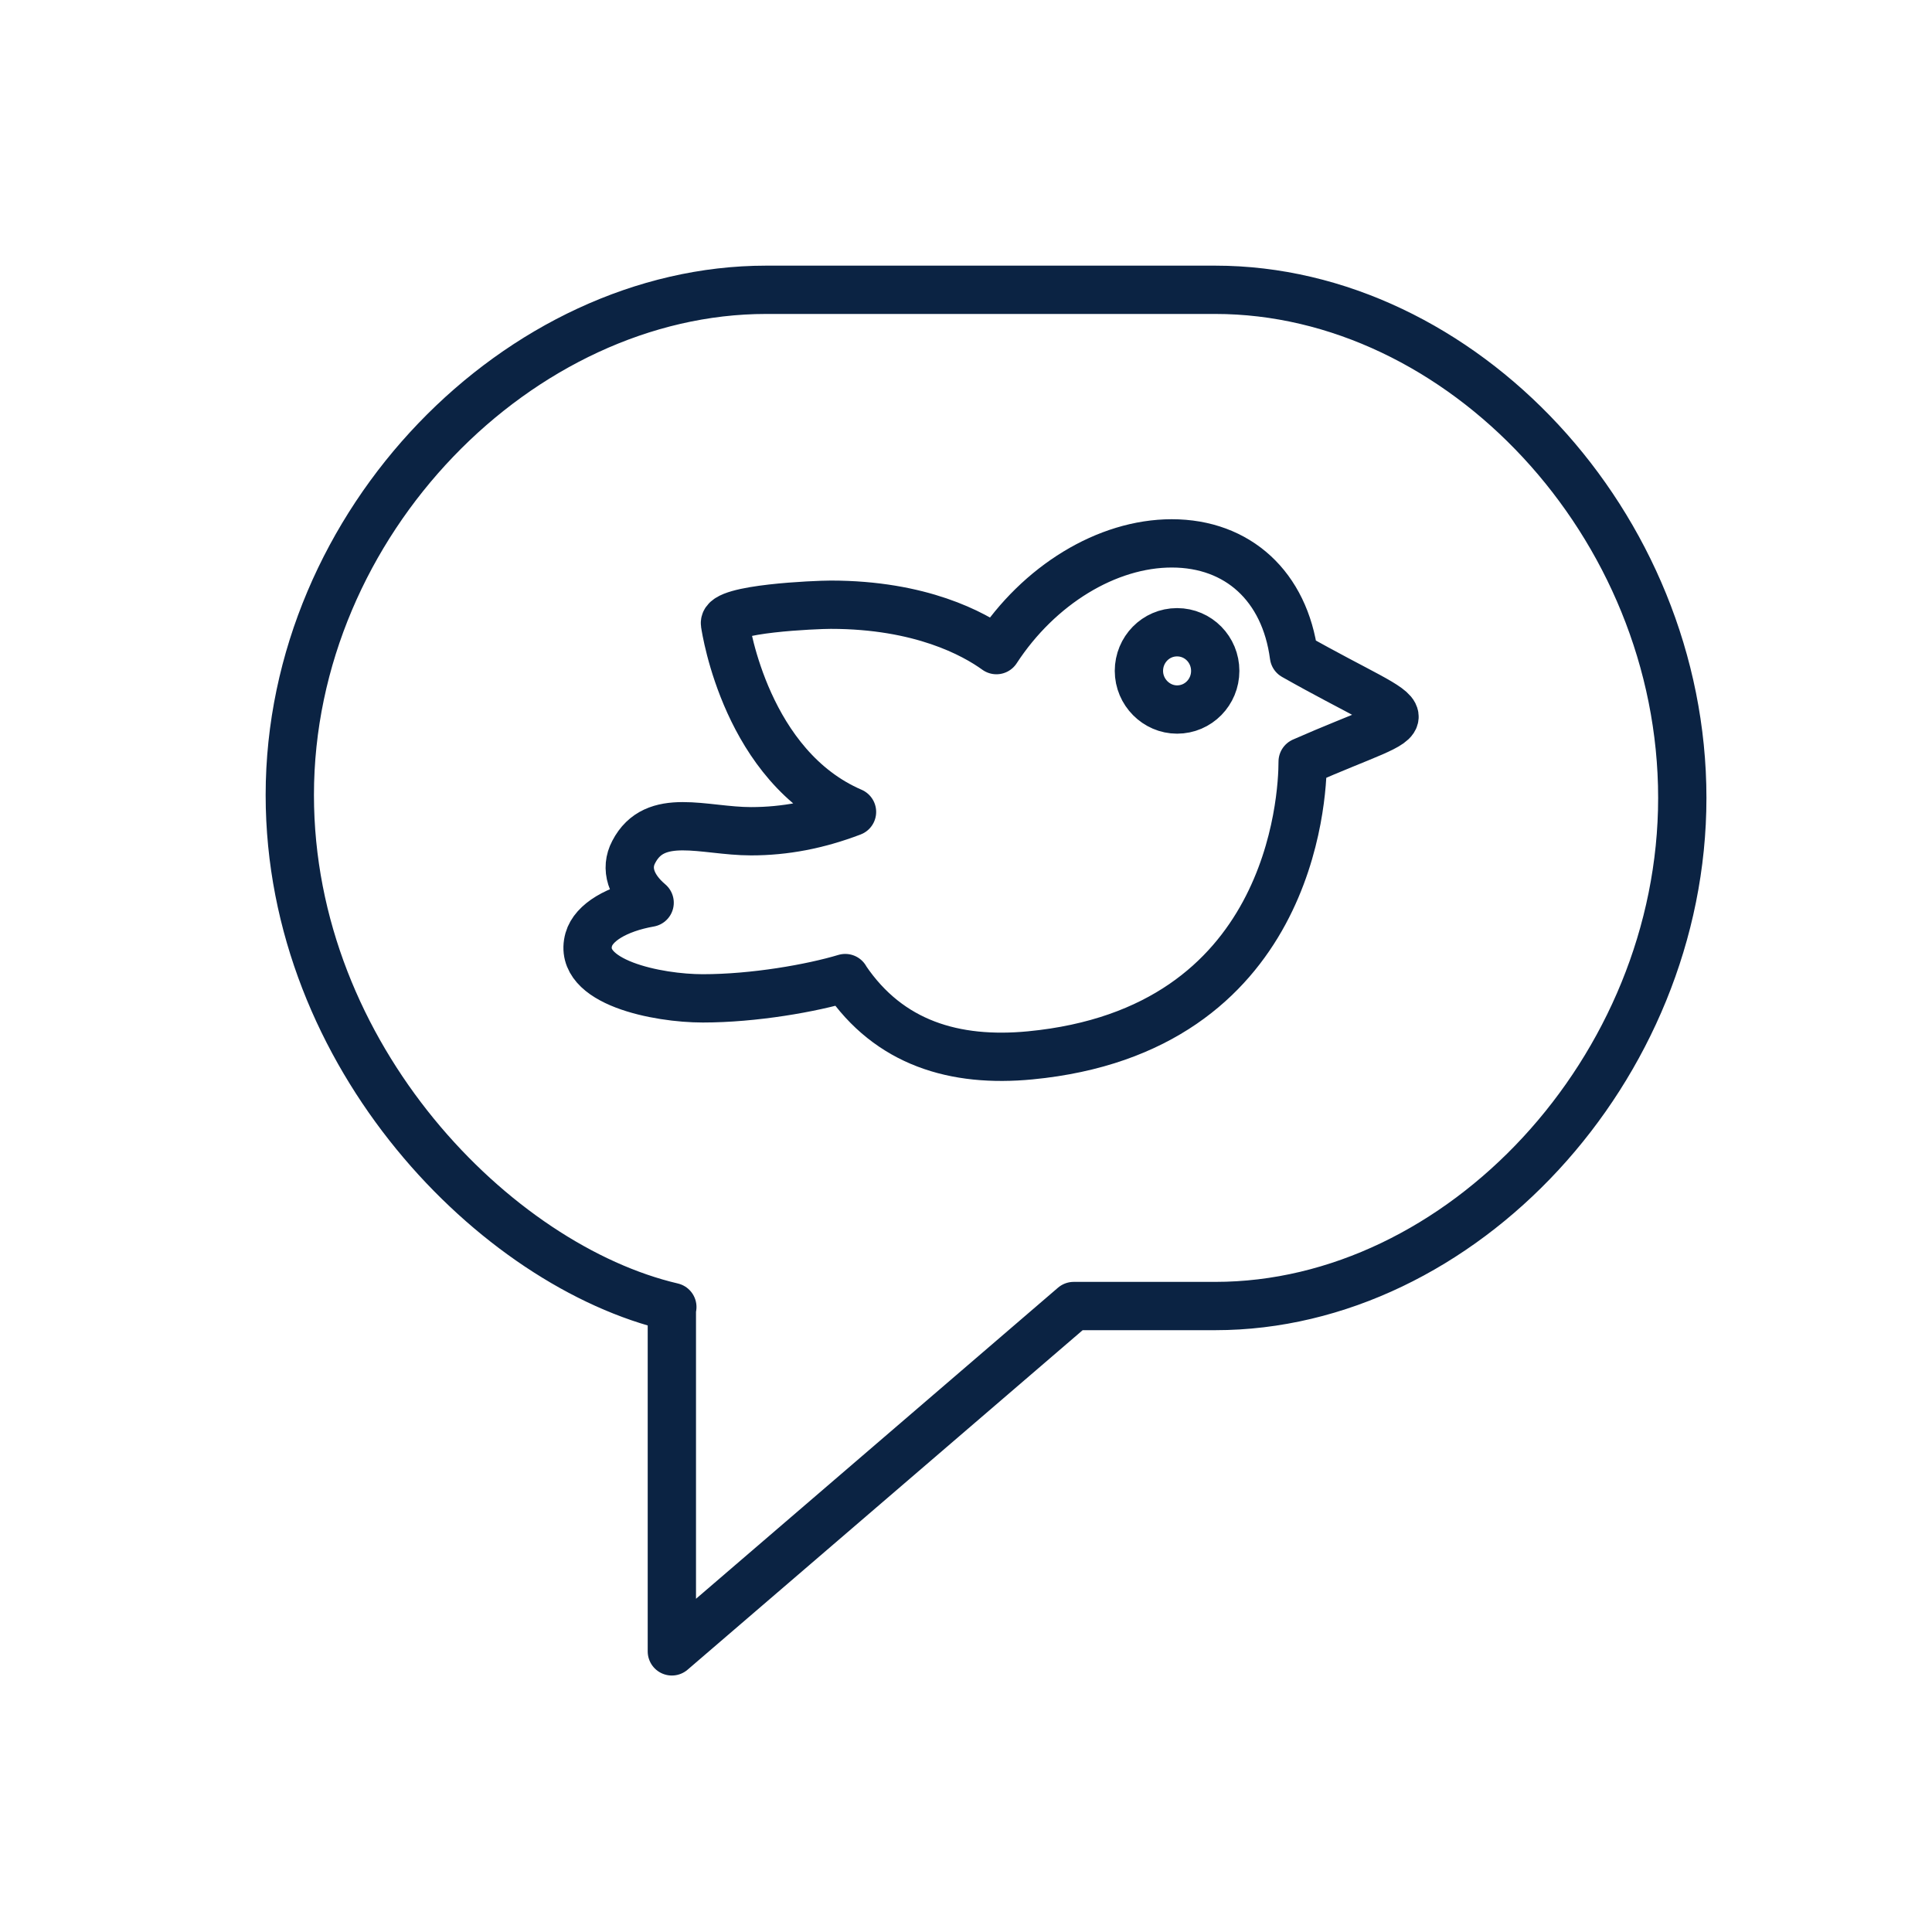 <svg width="40" height="40" viewBox="0 0 40 40" fill="none" xmlns="http://www.w3.org/2000/svg">
<path d="M13.92 27.06C10.28 26.21 6 21.89 6 16.46C6 10.8 10.78 6 15.86 6H25.16C30.24 6 34.83 10.85 34.83 16.52C34.83 22.13 30.24 27.04 25.16 27.04H22.23L13.91 34.19V27.06H13.92Z" stroke="#0B2343" stroke-miterlimit="10" stroke-linecap="round" stroke-linejoin="round"/>
<path d="M26.79 13.58C26.6 12.14 25.63 11.25 24.26 11.25C22.92 11.25 21.51 12.11 20.63 13.46C20.16 13.12 19.06 12.52 17.2 12.52C16.89 12.52 14.97 12.6 15.01 12.91C15.03 13.04 15.46 15.87 17.64 16.81C16.93 17.08 16.25 17.21 15.55 17.21C14.57 17.21 13.56 16.79 13.12 17.64C12.94 17.98 13.06 18.36 13.45 18.69C12.77 18.81 12.29 19.1 12.19 19.45C11.94 20.34 13.62 20.67 14.55 20.67C15.61 20.67 16.8 20.46 17.5 20.25C17.5 20.26 17.51 20.26 17.51 20.27C18.41 21.6 19.77 22 21.33 21.85C26.73 21.33 26.97 16.53 26.97 15.77C29.56 14.63 29.51 15.12 26.79 13.58ZM25.16 13.89C25.16 14.33 24.81 14.69 24.37 14.69C23.94 14.69 23.58 14.33 23.58 13.89C23.58 13.45 23.93 13.09 24.37 13.09C24.81 13.09 25.16 13.45 25.16 13.89Z" stroke="#0B2343" stroke-linecap="round" stroke-linejoin="round"/>
</svg>

